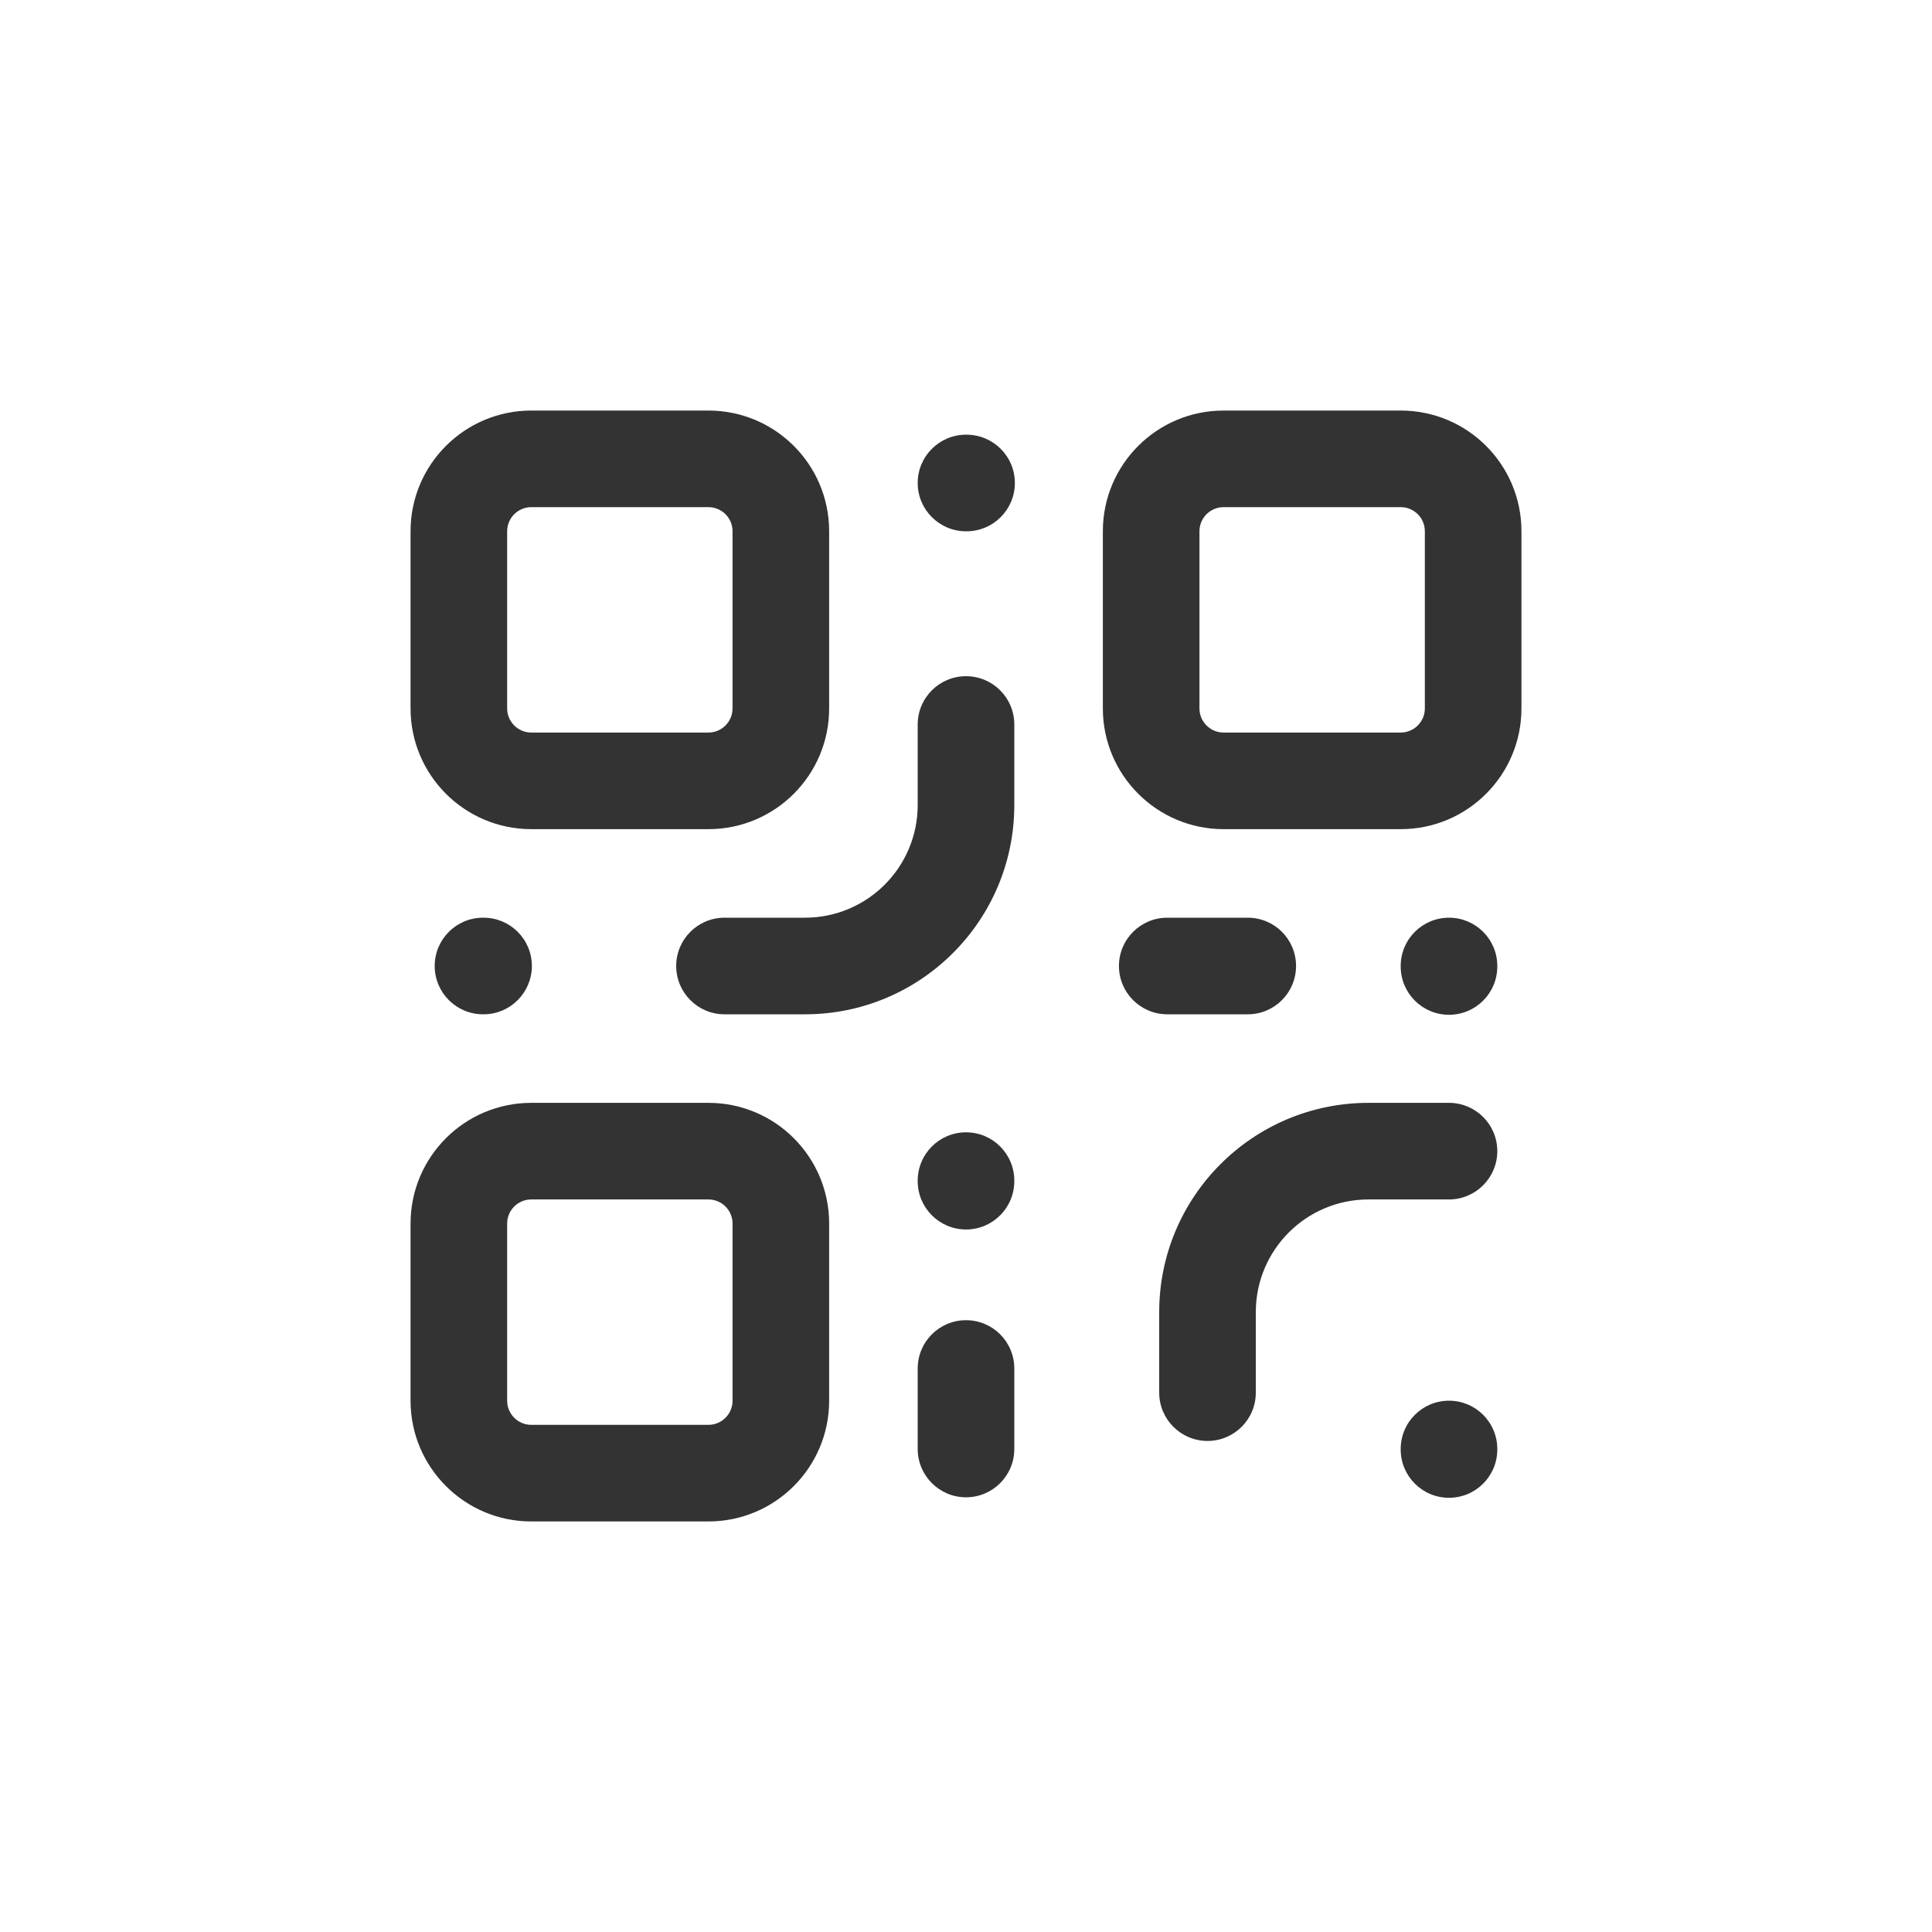 <svg width="24" height="24" viewBox="0 0 24 24" fill="none" xmlns="http://www.w3.org/2000/svg">
<path fill-rule="evenodd" clip-rule="evenodd" d="M6.6 5.1C5.772 5.1 5.1 5.771 5.1 6.6V8.8C5.1 9.628 5.772 10.3 6.6 10.3H8.8C9.629 10.3 10.3 9.628 10.3 8.8V6.6C10.3 5.771 9.629 5.1 8.8 5.1H6.6ZM6.3 6.6C6.3 6.434 6.434 6.3 6.6 6.3H8.8C8.966 6.3 9.1 6.434 9.1 6.6V8.8C9.1 8.965 8.966 9.1 8.8 9.1H6.6C6.434 9.1 6.3 8.965 6.3 8.8V6.6Z" fill="#333333"/>
<path d="M11.4 6C11.4 5.668 11.669 5.4 12 5.4H12.007C12.338 5.4 12.607 5.668 12.607 6C12.607 6.331 12.338 6.6 12.007 6.6H12C11.669 6.6 11.4 6.331 11.4 6Z" fill="#333333"/>
<path d="M6 11.4C5.669 11.4 5.4 11.668 5.4 12C5.4 12.331 5.669 12.6 6 12.6H6.007C6.338 12.6 6.607 12.331 6.607 12C6.607 11.668 6.338 11.4 6.007 11.4H6Z" fill="#333333"/>
<path d="M18.6 18C18.6 17.668 18.331 17.4 18 17.4C17.669 17.4 17.4 17.668 17.4 18V18.006C17.4 18.338 17.669 18.606 18 18.606C18.331 18.606 18.6 18.338 18.6 18.006V18Z" fill="#333333"/>
<path d="M12.6 14.666C12.6 14.335 12.332 14.066 12 14.066C11.669 14.066 11.4 14.335 11.4 14.666V14.673C11.4 15.004 11.669 15.273 12 15.273C12.332 15.273 12.6 15.004 12.6 14.673V14.666Z" fill="#333333"/>
<path d="M13.9 12C13.9 11.668 14.169 11.4 14.5 11.4H15.5C15.832 11.4 16.1 11.668 16.1 12C16.1 12.331 15.832 12.6 15.5 12.6H14.5C14.169 12.6 13.9 12.331 13.9 12Z" fill="#333333"/>
<path d="M18.6 12C18.6 11.668 18.331 11.4 18 11.4C17.669 11.4 17.4 11.668 17.4 12V12.006C17.4 12.338 17.669 12.606 18 12.606C18.331 12.606 18.6 12.338 18.6 12.006V12Z" fill="#333333"/>
<path d="M12 16.4C12.332 16.4 12.6 16.668 12.6 17V18C12.6 18.331 12.332 18.6 12 18.6C11.669 18.6 11.4 18.331 11.4 18V17C11.4 16.668 11.669 16.4 12 16.4Z" fill="#333333"/>
<path fill-rule="evenodd" clip-rule="evenodd" d="M6.6 13.7C5.772 13.7 5.1 14.371 5.1 15.2V17.4C5.1 18.228 5.772 18.9 6.6 18.9H8.8C9.629 18.9 10.3 18.228 10.3 17.4V15.2C10.3 14.371 9.629 13.7 8.8 13.7H6.6ZM6.3 15.2C6.3 15.034 6.434 14.9 6.6 14.9H8.8C8.966 14.9 9.1 15.034 9.1 15.2V17.4C9.1 17.565 8.966 17.7 8.8 17.7H6.6C6.434 17.7 6.3 17.565 6.3 17.4V15.2Z" fill="#333333"/>
<path d="M14.4 16.3C14.4 14.864 15.564 13.7 17 13.7H18C18.331 13.7 18.6 13.968 18.6 14.3C18.6 14.631 18.331 14.9 18 14.9H17C16.227 14.9 15.6 15.526 15.6 16.3V17.3C15.6 17.631 15.332 17.9 15 17.9C14.669 17.9 14.4 17.631 14.4 17.3V16.3Z" fill="#333333"/>
<path d="M12 8.4C12.332 8.4 12.6 8.668 12.6 9V10C12.6 11.436 11.436 12.6 10 12.6H9C8.669 12.6 8.4 12.331 8.4 12C8.4 11.668 8.669 11.4 9 11.4H10C10.773 11.4 11.4 10.773 11.4 10V9C11.4 8.668 11.669 8.4 12 8.4Z" fill="#333333"/>
<path fill-rule="evenodd" clip-rule="evenodd" d="M15.2 5.1C14.372 5.1 13.7 5.771 13.7 6.6V8.8C13.7 9.628 14.372 10.3 15.2 10.3H17.4C18.229 10.3 18.9 9.628 18.9 8.8V6.6C18.9 5.771 18.229 5.1 17.4 5.1H15.2ZM14.9 6.6C14.9 6.434 15.034 6.3 15.2 6.3H17.4C17.566 6.3 17.7 6.434 17.7 6.6V8.8C17.7 8.965 17.566 9.1 17.4 9.1H15.2C15.034 9.1 14.9 8.965 14.9 8.8V6.6Z" fill="#333333"/>
</svg>
